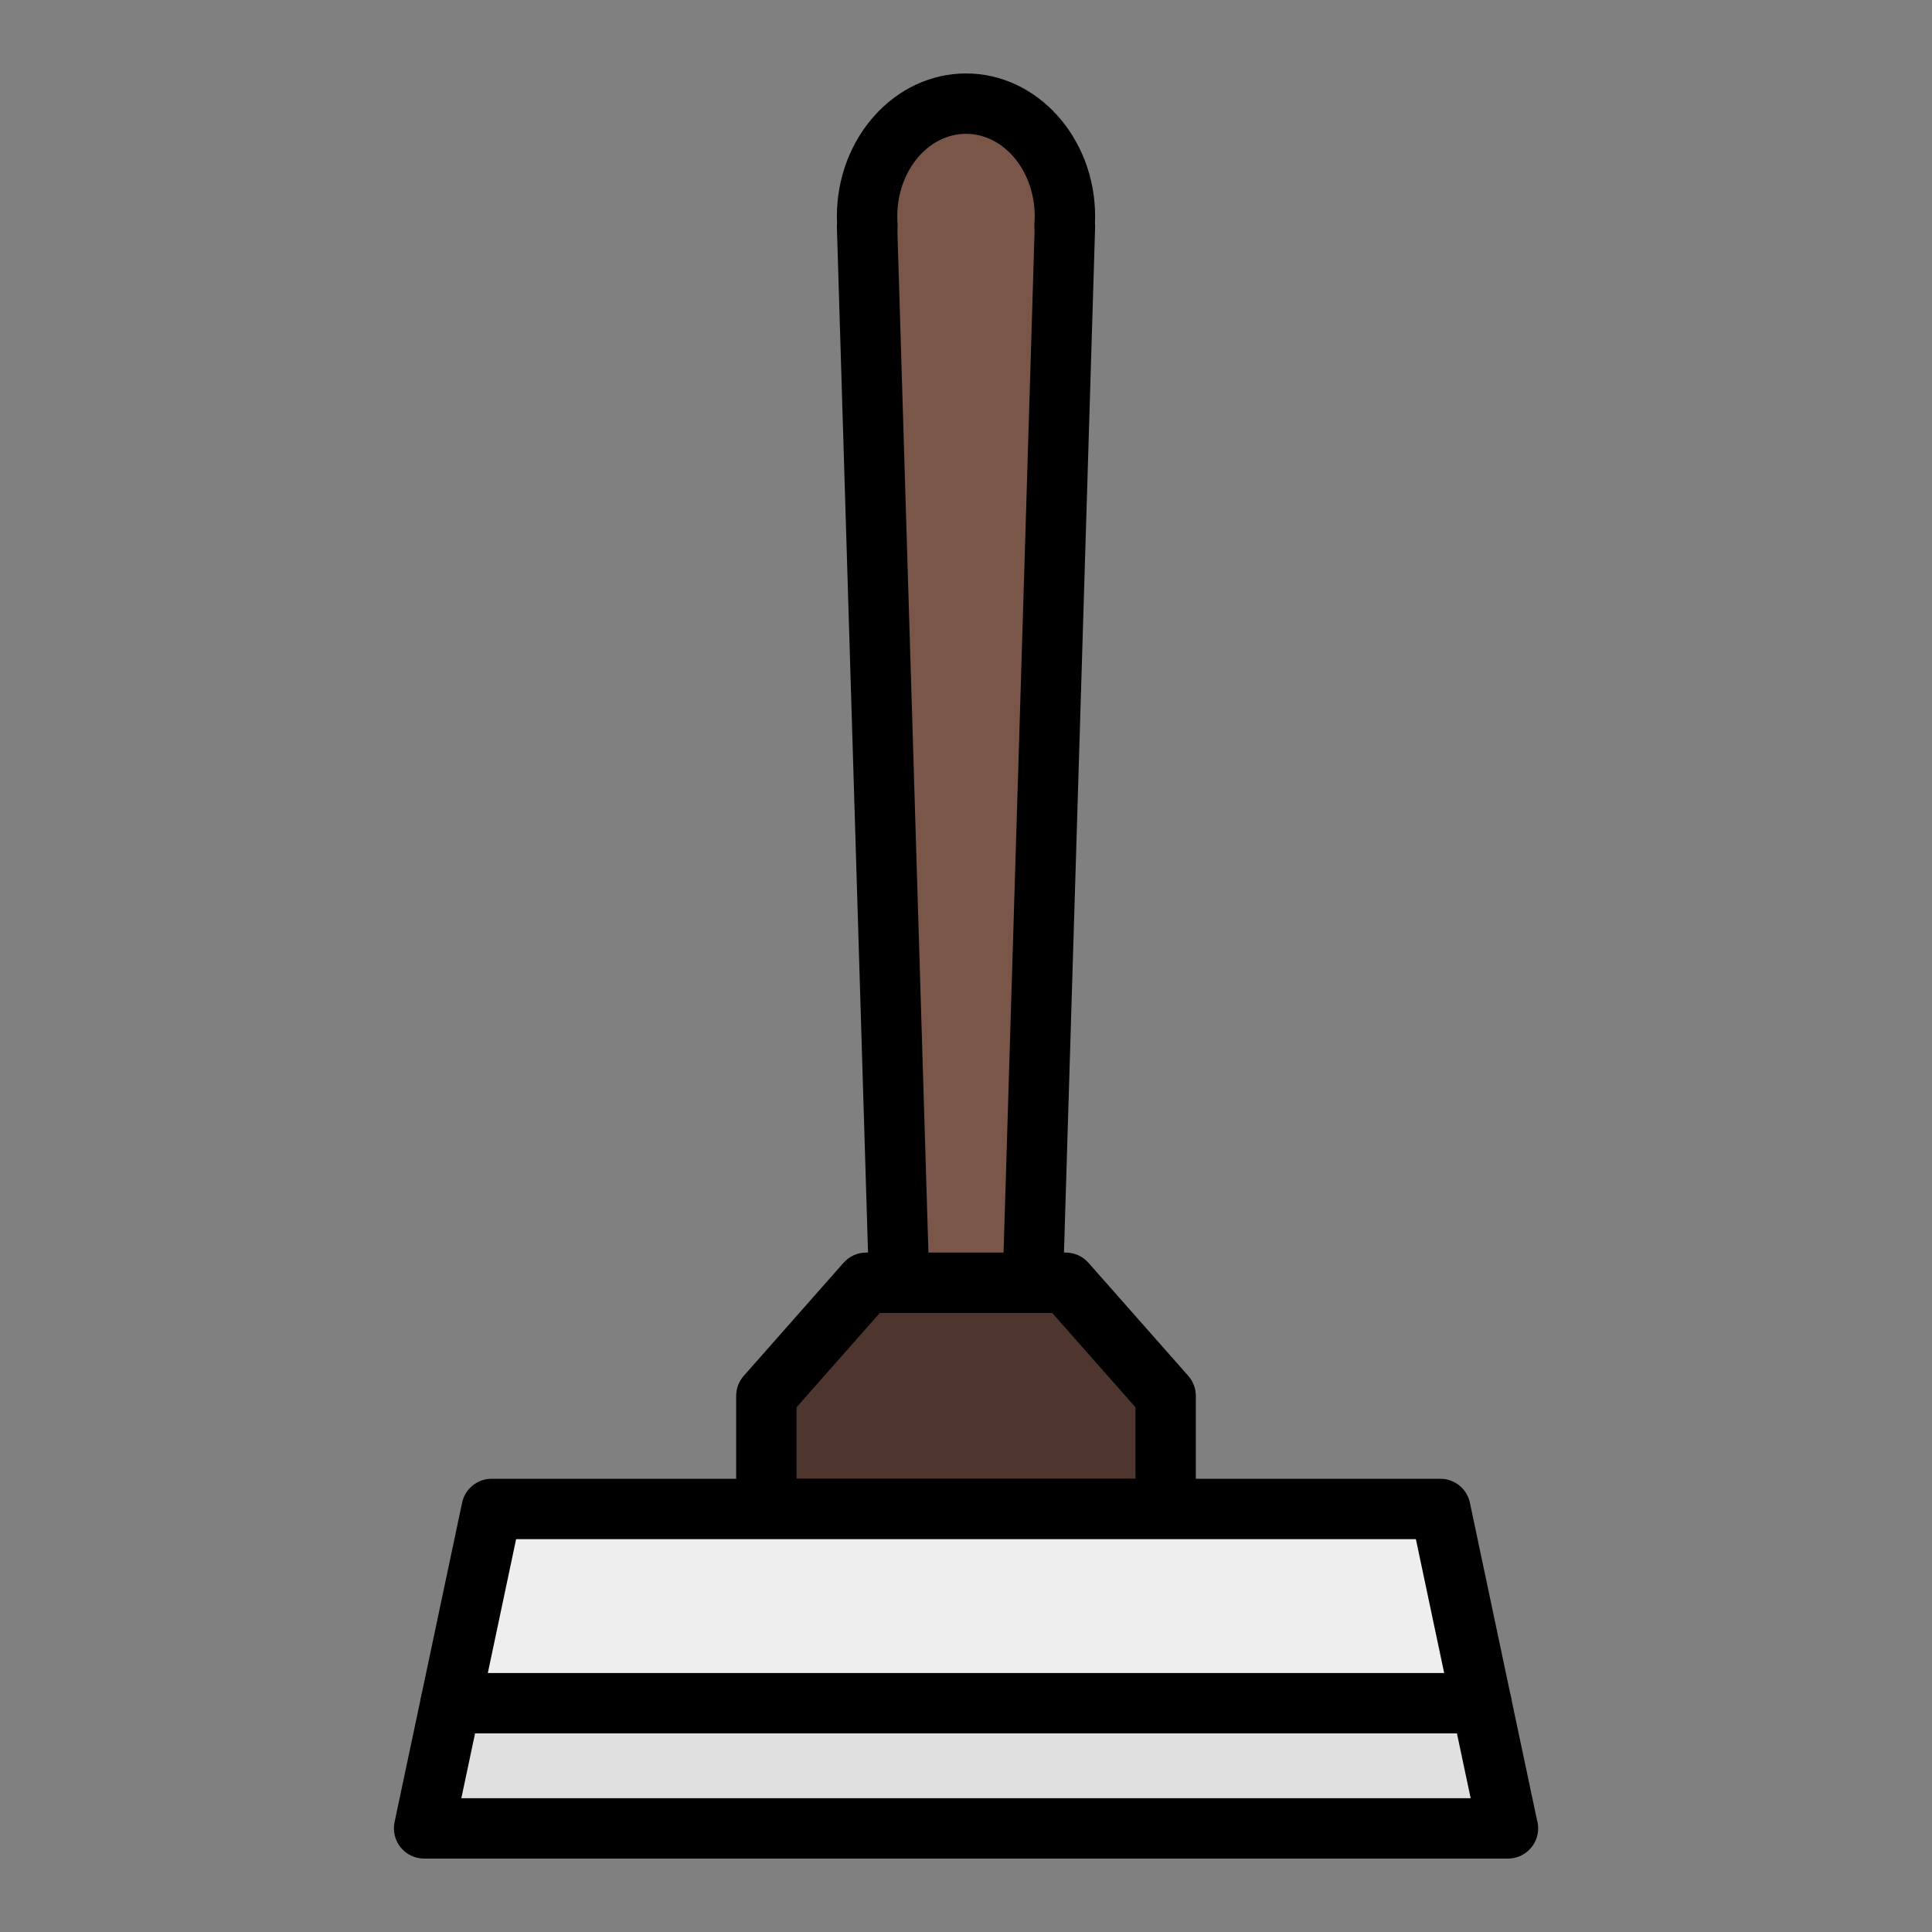 <svg id="Layer_1" enable-background="new 0 0 512 512" height="512" viewBox="0 0 512 512" width="512" xmlns="http://www.w3.org/2000/svg"><rect x="0" y="0" width="512" height="512" fill="#808080" stroke="none"/><g><path d="m282.218 57.367c0-16.515-11.739-29.902-26.218-29.902s-26.218 13.388-26.218 29.902c0 .881.04 1.751.106 2.614h-.106l9.443 311.033h33.547l9.445-311.033h-.106c.066-.863.107-1.733.107-2.614z" fill="#7a5649"/><path d="m272.772 379.015h-33.547c-4.324 0-7.865-3.436-7.996-7.757l-9.443-311.034c-.011-.355.002-.709.038-1.059-.028-.613-.042-1.209-.042-1.798 0-20.899 15.35-37.902 34.218-37.902s34.218 17.003 34.218 37.902c0 .583-.014 1.177-.042 1.794.036.351.049.706.038 1.063l-9.445 311.034c-.131 4.321-3.673 7.757-7.997 7.757zm-25.786-16h18.025l9.17-301.973c-.073-.548-.09-1.105-.048-1.665.057-.742.084-1.399.084-2.01 0-12.077-8.173-21.902-18.218-21.902s-18.218 9.825-18.218 21.902c0 .622.027 1.276.083 2 .043.563.026 1.124-.047 1.674z"/></g><g><path d="m282.453 339.943h-52.906l-26.453 29.973v29.972h26.453 52.906 26.453v-29.972z" fill="#4e352e"/><path d="m308.906 407.888h-105.812c-4.418 0-8-3.582-8-8v-29.972c0-1.949.712-3.832 2.002-5.294l26.453-29.973c1.519-1.721 3.703-2.706 5.998-2.706h52.906c2.295 0 4.479.985 5.998 2.706l26.453 29.973c1.29 1.462 2.002 3.345 2.002 5.294v29.972c0 4.418-3.582 8-8 8zm-97.812-16h89.813v-18.946l-22.063-24.998h-45.688l-22.063 24.998v18.946z"/></g><g><path d="m399.61 484.54h-287.22l7.02-33.17h273.18z" fill="#e0e0e0"/><path d="m399.63 492.54c-.008 0-.015 0-.02 0h-287.22c-2.413 0-4.696-1.089-6.215-2.963s-2.111-4.333-1.612-6.693l7.02-33.17c.783-3.698 4.047-6.344 7.827-6.344h273.18c3.78 0 7.044 2.646 7.826 6.344l6.9 32.599c.204.707.313 1.454.313 2.228.001 4.417-3.58 7.999-7.999 7.999zm-277.37-16h267.48l-3.635-17.17h-260.211z"/></g><g><path d="m392.59 451.37h-273.18l10.88-51.48h251.42z" fill="#efeeee"/><path d="m392.609 459.37c-.006 0-.014 0-.02 0h-273.179c-2.412 0-4.695-1.088-6.214-2.962-1.519-1.873-2.111-4.332-1.613-6.692l10.88-51.48c.782-3.699 4.046-6.346 7.827-6.346h251.42c3.78 0 7.045 2.646 7.827 6.346l10.759 50.909c.204.707.313 1.453.313 2.226 0 4.417-3.581 7.999-8 7.999zm-263.331-16h253.445l-7.499-35.48h-238.448z"/></g></svg>